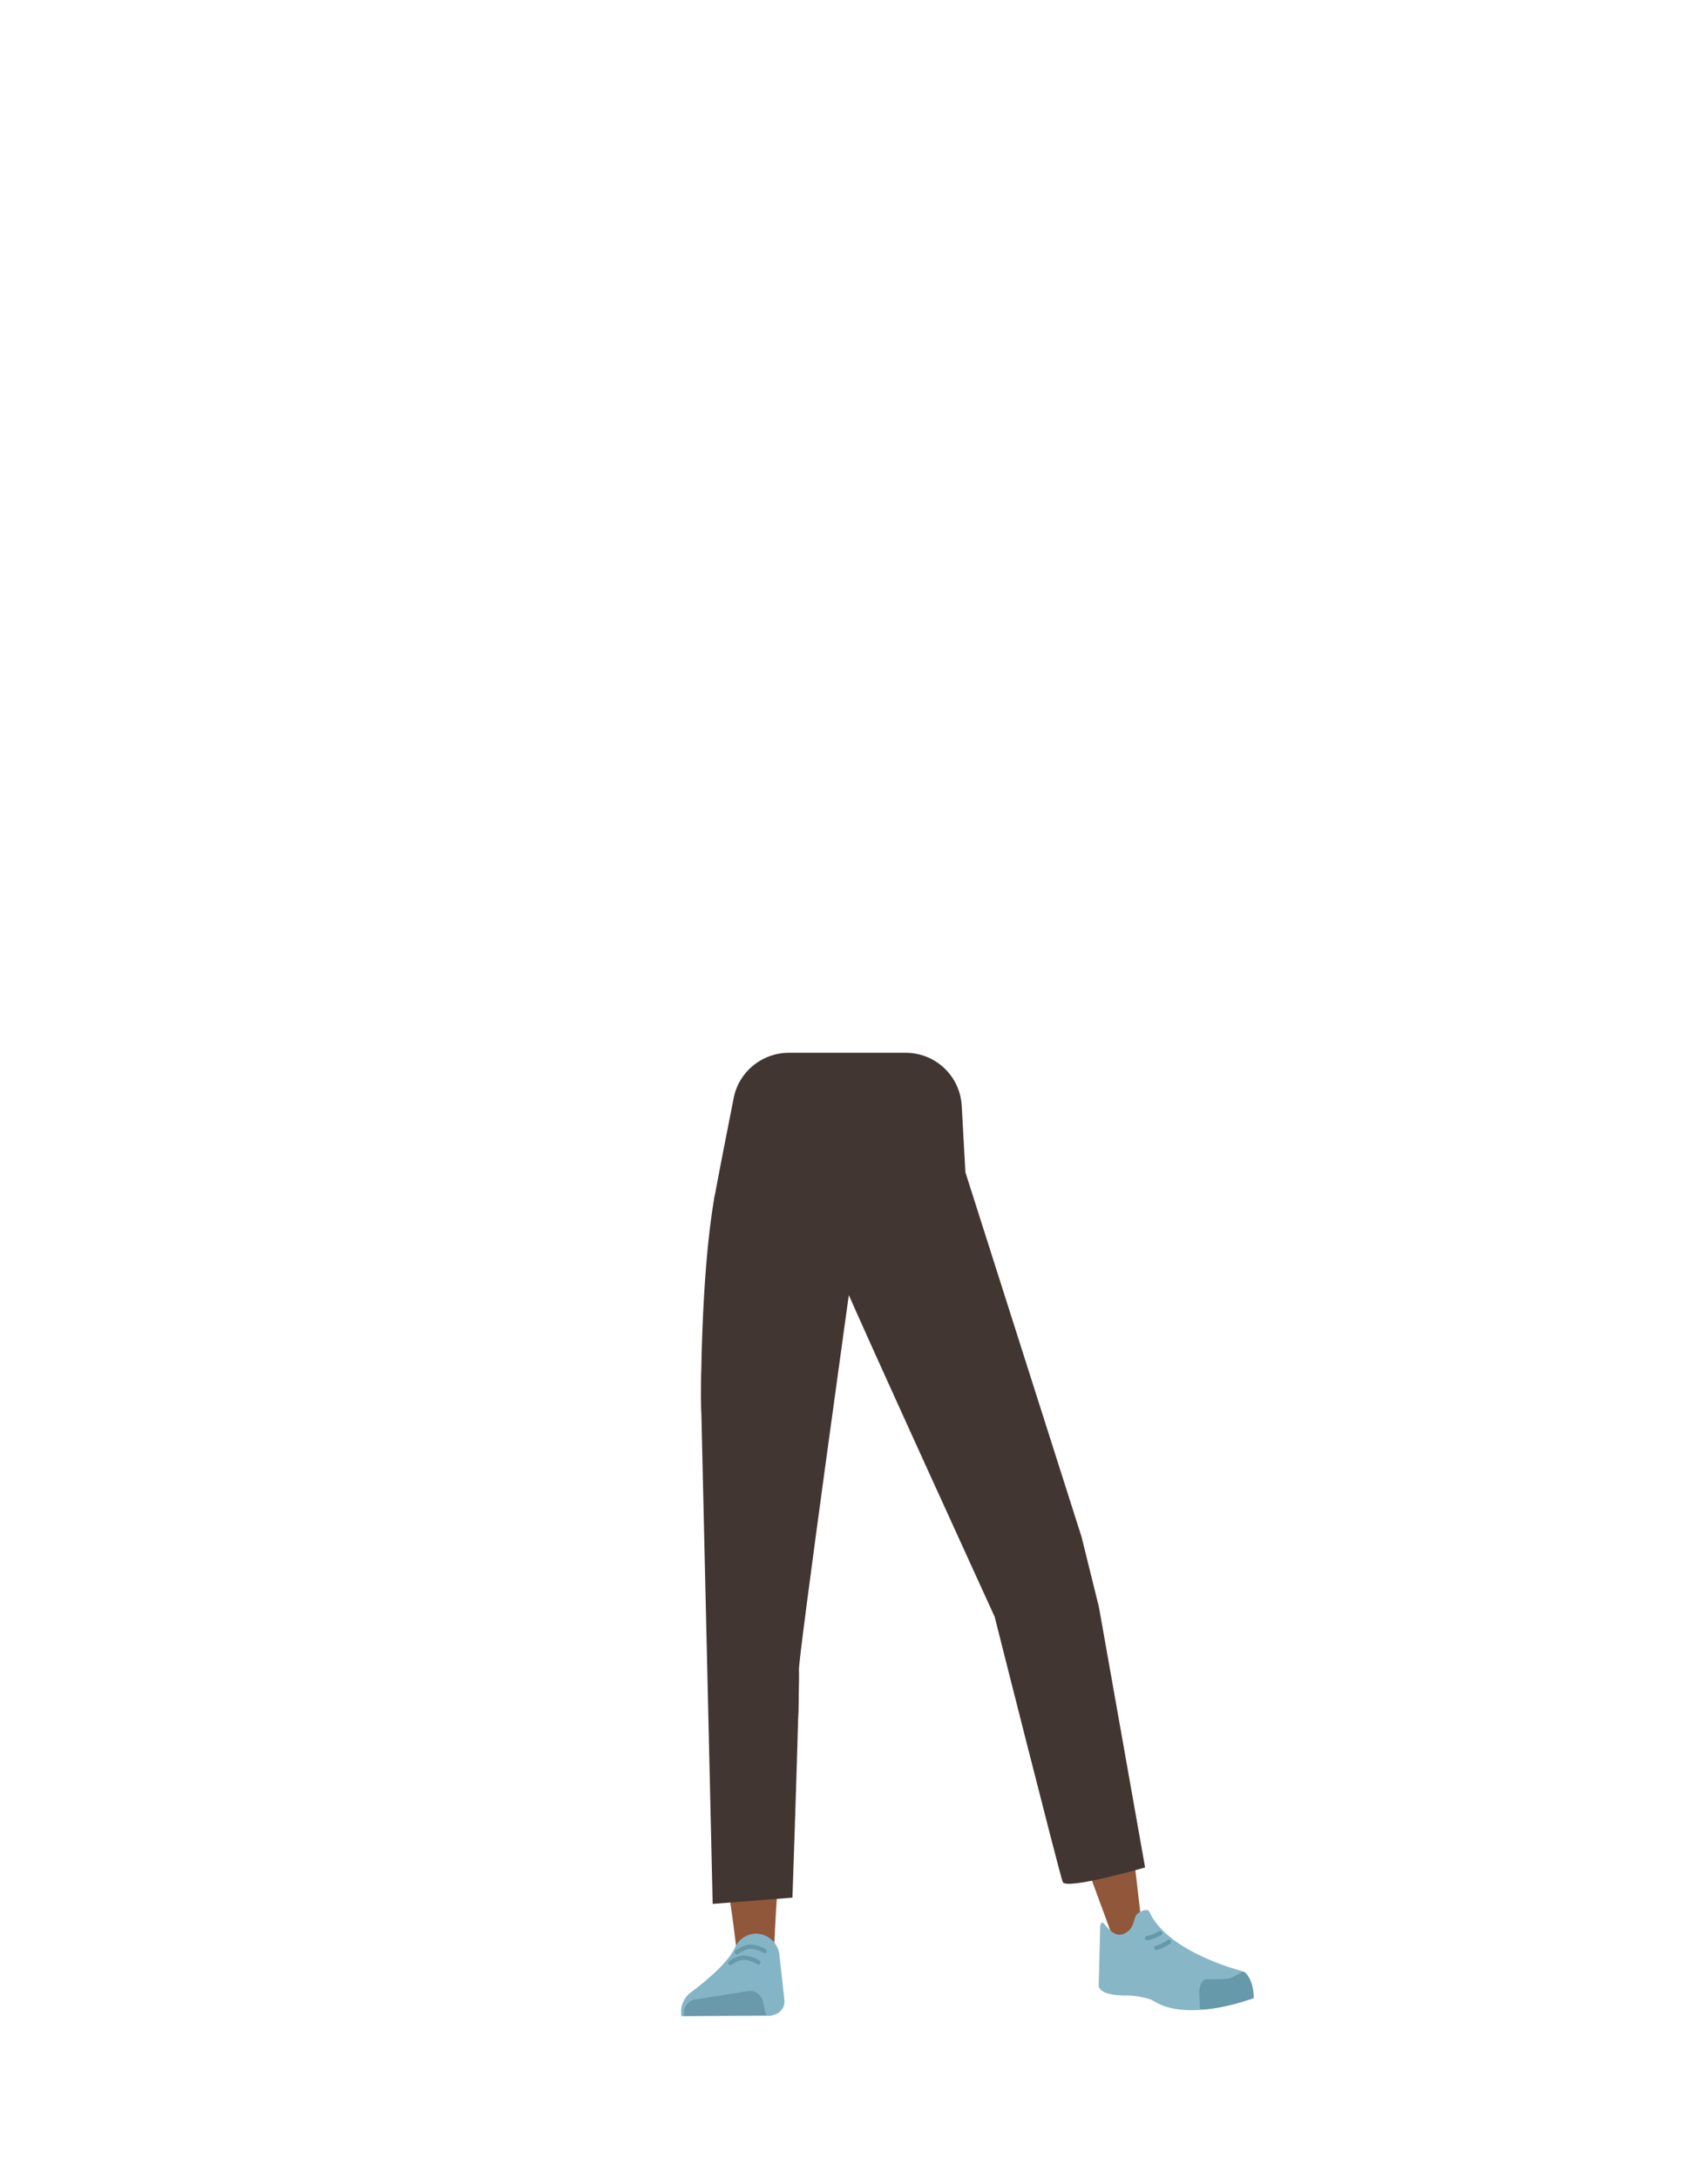 <?xml version="1.0" encoding="utf-8"?>
<!-- Generator: Adobe Illustrator 26.0.1, SVG Export Plug-In . SVG Version: 6.00 Build 0)  -->
<svg version="1.1" id="Calque_9" xmlns="http://www.w3.org/2000/svg" xmlns:xlink="http://www.w3.org/1999/xlink" x="0px" y="0px"
	 viewBox="0 0 788 1005" style="enable-background:new 0 0 788 1005;" xml:space="preserve">
<style type="text/css">
	.st0{fill:#5E6D70;}
	.st1{fill:#90573A;}
	.st2{fill:#83B5C6;}
	.st3{fill:#6999AA;}
	.st4{fill:none;stroke:#6699AA;stroke-width:2;stroke-linecap:round;stroke-miterlimit:10;}
	.st5{fill:#87B6C7;}
	.st6{fill:#6699AA;}
	.st7{fill:none;stroke:#6399AA;stroke-width:2;stroke-linecap:round;stroke-miterlimit:10;}
	.st8{fill:#423632;}
</style>
<path class="st0" d="M331.5,732c1.2,10.9,8.5,19.2,16.9,19.4l0,0c8.1,0.2,15.1-7.1,16.6-17.4c0,0,8.8-73.4,9-99.7
	c0-6.2-1.6-24.9-1.6-24.9l-3.9-43.5c0,0-2.8-20.5-19.5-23c-19.3-2.9-19.6,10.5-19.6,10.5s-6.2,69-6,90.9
	C323.5,664.5,331.5,732,331.5,732z"/>
<path class="st0" d="M492.1,719.4c2,10.8-2.5,20.8-10.6,23.5l0,0c-7.7,2.5-16.5-2.4-20.9-11.8c0,0-29.8-67.7-37.7-92.8
	c-1.9-6-5.7-24.3-5.7-24.3l-8.9-42.7c0,0-3.3-20.4,12-27.7c17.6-8.4,21.9,4.3,21.9,4.3s26,64.3,32.2,85.2
	C480,652.4,492.1,719.4,492.1,719.4z"/>
<path class="st1" d="M348.3,714.7c-9.2,0.2-14.6,5.3-16,13.4c0,0-1.5,36.4-1.7,51.7c-0.4,24.6,2.5,74.7,6.5,98.9
	c0.9,5.3,2.8,21.3,2.8,21.3c0.5,4.6,4.4,8.1,9,8l0,0c4.5-0.4,8.1-4.1,8.2-8.7c0,0,0.8-18.5,1.4-24.7c2.2-22.3,9.5-66.6,10-89
	c0.3-13.5-2.3-54.8-2.3-54.8C365.2,717.4,356.2,714.7,348.3,714.7L348.3,714.7z"/>
<path class="st1" d="M474.5,704.5c8.9-2.4,15.4,1.1,18.8,8.7c0,0,11.4,33.2,15.5,48.2c6.6,24,17.3,120.8,17.3,120.8
	c0.6,4.8,1.5,11.3-2.8,12.3l0,0c-4.3,1-9.9-0.3-11.3-4.9c0,0-32.5-87.8-38.8-109.7c-3.7-13.2-11.8-54.4-11.8-54.4
	C458.9,711.9,466.9,706.8,474.5,704.5L474.5,704.5z"/>
<path class="st2" d="M348.6,891.7L348.6,891.7c-4.2,0.2-8,2.7-9.6,6.6l0,0c-4,8.9-20.8,20.9-20.8,20.9c-3.1,2.6-4.5,6.6-3.8,10.6
	l0,0l41.1-0.2l2.3-0.7c2.7-1,4.4-3.6,4.1-6.5l-2.4-21.7C358.5,895.4,353.9,891.7,348.6,891.7z"/>
<path class="st3" d="M315.6,929.6L315.6,929.6c-0.6-3.5,1.6-6.8,5.1-7.5l24.4-3.9c3.2-0.4,6.2,1.7,6.9,4.9l1.4,6.2L315.6,929.6z"/>
<path class="st4" d="M340,900.3c0,0,3.2-2.5,6-2.6c2.4,0.1,4.8,0.8,6.8,2.1"/>
<path class="st4" d="M337,905.2c0,0,3.2-2.4,6.1-2.4c2.4,0.1,4.8,0.9,6.8,2.2"/>
<path class="st5" d="M519.1,891.5c4.2-2.2,3.7-6.2,5.2-8.5c1-1.4,5.2-3.2,5.9-1.5c8.5,19.1,43.3,27.6,43.3,27.6
	c3.8,3,4.9,7.6,4.5,12.4l0,0c0,0-29.5,11.5-45.7,1.3c-3.2-2-11.4-2.6-11.4-2.6s-14.5,0.8-14-5.1l0.7-26.7
	C508.4,881.9,511.9,895.3,519.1,891.5z"/>
<path class="st6" d="M578.4,921.5c0.1-7.8-3.7-12.5-4.8-12.2c-1.7,0.4-4.3,2.4-5.9,2.9c-2.7,0.8-10.8,0.5-10.8,0.5
	c-2.1-0.1-3.7,2.7-3.6,6.4l0.3,7.5c0,0,5,0.5,16.6-2.6C572,923.5,578.4,921.5,578.4,921.5z"/>
<path class="st7" d="M535.2,891.5c-1.8,1.1-3.9,1.9-6,2.3"/>
<path class="st7" d="M539.3,895.5c-1.8,1.3-3.8,2.2-5.8,2.8"/>
<path class="st8" d="M365.6,875.1c0,0,3.5-100.6,3-105s24.8-185.7,24.8-185.7l0,0c0,0-6.4,1.1-3.1,9.7s68.6,151.5,68.6,151.5
	s29.9,118.5,31.4,122.3s38-6.7,38-6.7L507,741.1l-8-32.3l-53.6-168.2l-1.7-30.7c-0.8-13.7-12.1-24.4-25.8-24.4h-54
	c-12.3,0-23,8.7-25.4,20.8c-3.3,16.5-7.5,38.2-9.1,47c-6.1,35.3-6,90.9-6,90.9l5.4,233.8L365.6,875.1"/>
</svg>
